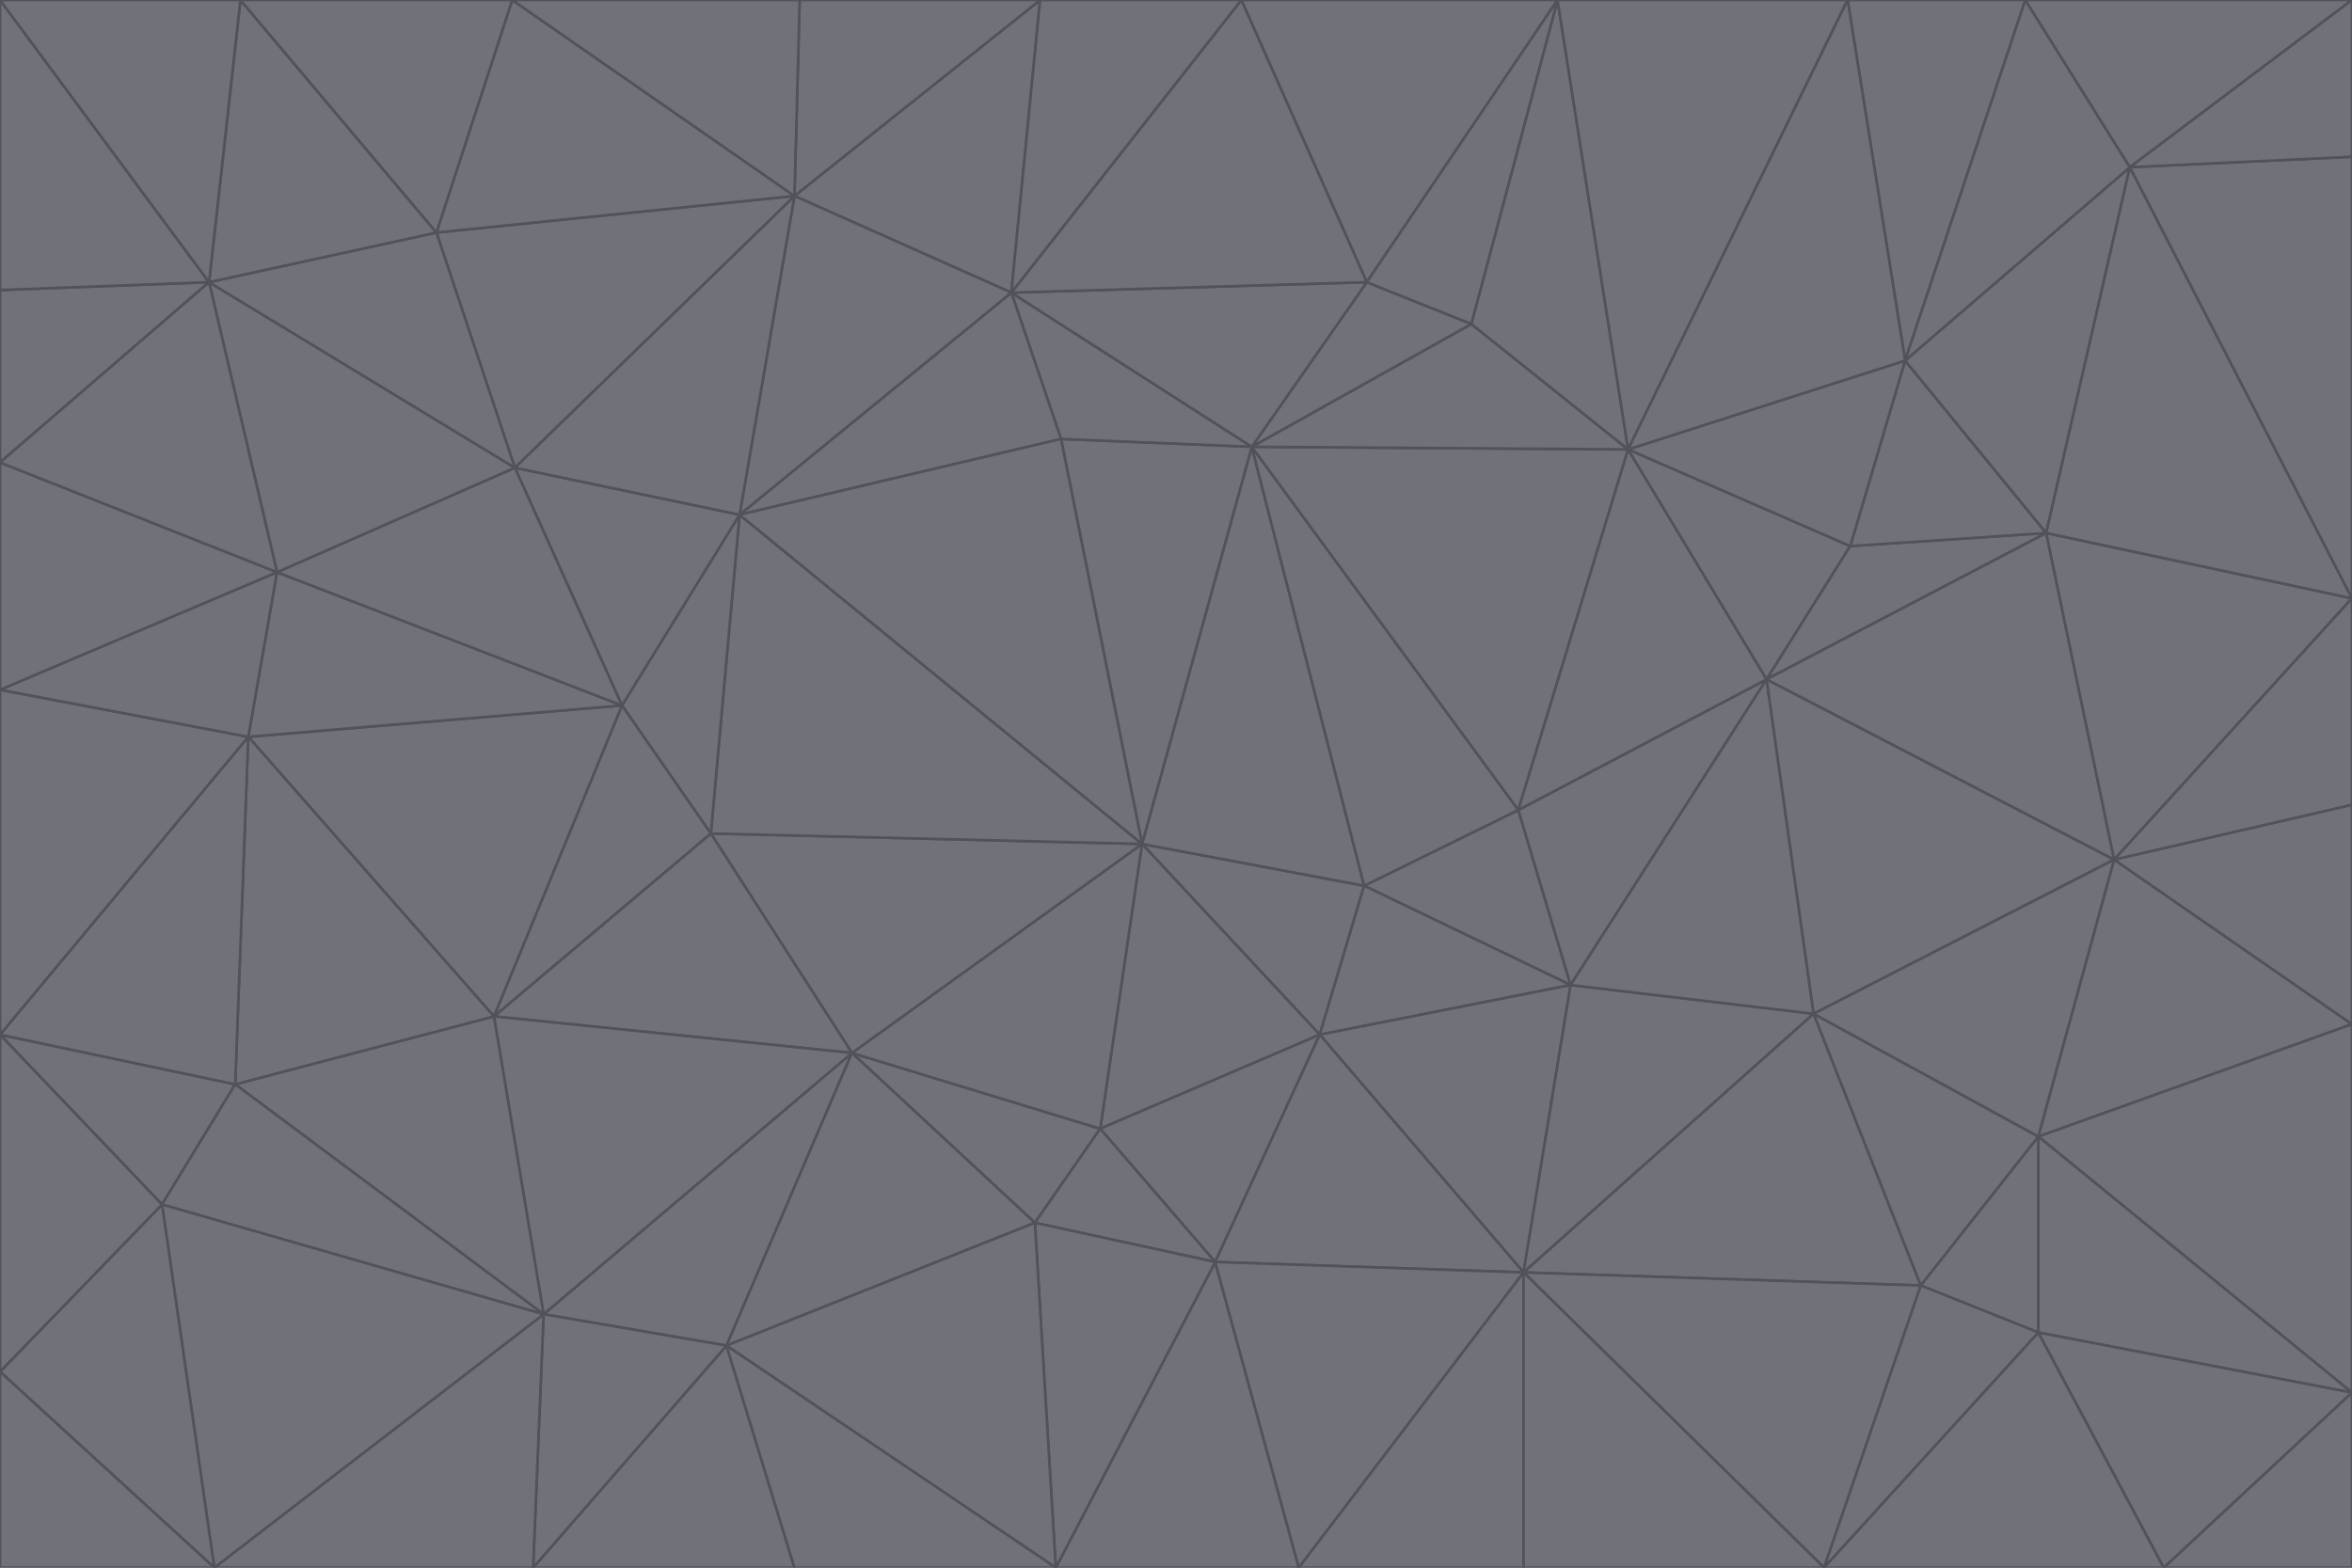 <svg id="visual" viewBox="0 0 900 600" width="900" height="600" xmlns="http://www.w3.org/2000/svg" xmlns:xlink="http://www.w3.org/1999/xlink" version="1.1"><g stroke-width="1" stroke-linejoin="bevel"><path d="M437 323L505 396L522 339Z" fill="#71717a" stroke="#52525b"></path><path d="M437 323L421 432L505 396Z" fill="#71717a" stroke="#52525b"></path><path d="M601 377L581 310L522 339Z" fill="#71717a" stroke="#52525b"></path><path d="M522 339L479 171L437 323Z" fill="#71717a" stroke="#52525b"></path><path d="M421 432L465 483L505 396Z" fill="#71717a" stroke="#52525b"></path><path d="M505 396L601 377L522 339Z" fill="#71717a" stroke="#52525b"></path><path d="M583 487L601 377L505 396Z" fill="#71717a" stroke="#52525b"></path><path d="M326 403L396 468L421 432Z" fill="#71717a" stroke="#52525b"></path><path d="M421 432L396 468L465 483Z" fill="#71717a" stroke="#52525b"></path><path d="M437 323L326 403L421 432Z" fill="#71717a" stroke="#52525b"></path><path d="M465 483L583 487L505 396Z" fill="#71717a" stroke="#52525b"></path><path d="M581 310L479 171L522 339Z" fill="#71717a" stroke="#52525b"></path><path d="M437 323L272 319L326 403Z" fill="#71717a" stroke="#52525b"></path><path d="M479 171L406 168L437 323Z" fill="#71717a" stroke="#52525b"></path><path d="M283 197L272 319L437 323Z" fill="#71717a" stroke="#52525b"></path><path d="M583 487L694 388L601 377Z" fill="#71717a" stroke="#52525b"></path><path d="M601 377L676 260L581 310Z" fill="#71717a" stroke="#52525b"></path><path d="M581 310L623 172L479 171Z" fill="#71717a" stroke="#52525b"></path><path d="M694 388L676 260L601 377Z" fill="#71717a" stroke="#52525b"></path><path d="M676 260L623 172L581 310Z" fill="#71717a" stroke="#52525b"></path><path d="M479 171L387 112L406 168Z" fill="#71717a" stroke="#52525b"></path><path d="M404 600L497 600L465 483Z" fill="#71717a" stroke="#52525b"></path><path d="M465 483L497 600L583 487Z" fill="#71717a" stroke="#52525b"></path><path d="M583 487L735 492L694 388Z" fill="#71717a" stroke="#52525b"></path><path d="M404 600L465 483L396 468Z" fill="#71717a" stroke="#52525b"></path><path d="M623 172L563 124L479 171Z" fill="#71717a" stroke="#52525b"></path><path d="M387 112L283 197L406 168Z" fill="#71717a" stroke="#52525b"></path><path d="M406 168L283 197L437 323Z" fill="#71717a" stroke="#52525b"></path><path d="M283 197L238 270L272 319Z" fill="#71717a" stroke="#52525b"></path><path d="M208 503L278 515L326 403Z" fill="#71717a" stroke="#52525b"></path><path d="M563 124L523 108L479 171Z" fill="#71717a" stroke="#52525b"></path><path d="M189 389L326 403L272 319Z" fill="#71717a" stroke="#52525b"></path><path d="M326 403L278 515L396 468Z" fill="#71717a" stroke="#52525b"></path><path d="M278 515L404 600L396 468Z" fill="#71717a" stroke="#52525b"></path><path d="M523 108L387 112L479 171Z" fill="#71717a" stroke="#52525b"></path><path d="M497 600L583 600L583 487Z" fill="#71717a" stroke="#52525b"></path><path d="M676 260L708 209L623 172Z" fill="#71717a" stroke="#52525b"></path><path d="M623 172L596 0L563 124Z" fill="#71717a" stroke="#52525b"></path><path d="M783 204L708 209L676 260Z" fill="#71717a" stroke="#52525b"></path><path d="M238 270L189 389L272 319Z" fill="#71717a" stroke="#52525b"></path><path d="M698 600L735 492L583 487Z" fill="#71717a" stroke="#52525b"></path><path d="M694 388L809 329L676 260Z" fill="#71717a" stroke="#52525b"></path><path d="M204 600L304 600L278 515Z" fill="#71717a" stroke="#52525b"></path><path d="M278 515L304 600L404 600Z" fill="#71717a" stroke="#52525b"></path><path d="M189 389L208 503L326 403Z" fill="#71717a" stroke="#52525b"></path><path d="M735 492L780 435L694 388Z" fill="#71717a" stroke="#52525b"></path><path d="M398 0L304 75L387 112Z" fill="#71717a" stroke="#52525b"></path><path d="M387 112L304 75L283 197Z" fill="#71717a" stroke="#52525b"></path><path d="M283 197L197 179L238 270Z" fill="#71717a" stroke="#52525b"></path><path d="M238 270L95 282L189 389Z" fill="#71717a" stroke="#52525b"></path><path d="M304 75L197 179L283 197Z" fill="#71717a" stroke="#52525b"></path><path d="M583 600L698 600L583 487Z" fill="#71717a" stroke="#52525b"></path><path d="M735 492L780 510L780 435Z" fill="#71717a" stroke="#52525b"></path><path d="M783 204L729 138L708 209Z" fill="#71717a" stroke="#52525b"></path><path d="M708 209L729 138L623 172Z" fill="#71717a" stroke="#52525b"></path><path d="M596 0L475 0L523 108Z" fill="#71717a" stroke="#52525b"></path><path d="M523 108L475 0L387 112Z" fill="#71717a" stroke="#52525b"></path><path d="M780 435L809 329L694 388Z" fill="#71717a" stroke="#52525b"></path><path d="M698 600L780 510L735 492Z" fill="#71717a" stroke="#52525b"></path><path d="M780 435L900 392L809 329Z" fill="#71717a" stroke="#52525b"></path><path d="M809 329L783 204L676 260Z" fill="#71717a" stroke="#52525b"></path><path d="M596 0L523 108L563 124Z" fill="#71717a" stroke="#52525b"></path><path d="M475 0L398 0L387 112Z" fill="#71717a" stroke="#52525b"></path><path d="M208 503L204 600L278 515Z" fill="#71717a" stroke="#52525b"></path><path d="M82 600L204 600L208 503Z" fill="#71717a" stroke="#52525b"></path><path d="M707 0L596 0L623 172Z" fill="#71717a" stroke="#52525b"></path><path d="M106 219L95 282L238 270Z" fill="#71717a" stroke="#52525b"></path><path d="M189 389L90 415L208 503Z" fill="#71717a" stroke="#52525b"></path><path d="M95 282L90 415L189 389Z" fill="#71717a" stroke="#52525b"></path><path d="M197 179L106 219L238 270Z" fill="#71717a" stroke="#52525b"></path><path d="M80 108L106 219L197 179Z" fill="#71717a" stroke="#52525b"></path><path d="M167 89L197 179L304 75Z" fill="#71717a" stroke="#52525b"></path><path d="M398 0L306 0L304 75Z" fill="#71717a" stroke="#52525b"></path><path d="M196 0L167 89L304 75Z" fill="#71717a" stroke="#52525b"></path><path d="M775 0L707 0L729 138Z" fill="#71717a" stroke="#52525b"></path><path d="M729 138L707 0L623 172Z" fill="#71717a" stroke="#52525b"></path><path d="M0 396L62 461L90 415Z" fill="#71717a" stroke="#52525b"></path><path d="M90 415L62 461L208 503Z" fill="#71717a" stroke="#52525b"></path><path d="M0 396L90 415L95 282Z" fill="#71717a" stroke="#52525b"></path><path d="M900 533L900 392L780 435Z" fill="#71717a" stroke="#52525b"></path><path d="M809 329L900 229L783 204Z" fill="#71717a" stroke="#52525b"></path><path d="M783 204L815 64L729 138Z" fill="#71717a" stroke="#52525b"></path><path d="M900 533L780 435L780 510Z" fill="#71717a" stroke="#52525b"></path><path d="M900 392L900 308L809 329Z" fill="#71717a" stroke="#52525b"></path><path d="M698 600L828 600L780 510Z" fill="#71717a" stroke="#52525b"></path><path d="M900 308L900 229L809 329Z" fill="#71717a" stroke="#52525b"></path><path d="M900 229L815 64L783 204Z" fill="#71717a" stroke="#52525b"></path><path d="M306 0L196 0L304 75Z" fill="#71717a" stroke="#52525b"></path><path d="M167 89L80 108L197 179Z" fill="#71717a" stroke="#52525b"></path><path d="M828 600L900 533L780 510Z" fill="#71717a" stroke="#52525b"></path><path d="M62 461L82 600L208 503Z" fill="#71717a" stroke="#52525b"></path><path d="M815 64L775 0L729 138Z" fill="#71717a" stroke="#52525b"></path><path d="M92 0L80 108L167 89Z" fill="#71717a" stroke="#52525b"></path><path d="M0 264L0 396L95 282Z" fill="#71717a" stroke="#52525b"></path><path d="M0 264L95 282L106 219Z" fill="#71717a" stroke="#52525b"></path><path d="M62 461L0 525L82 600Z" fill="#71717a" stroke="#52525b"></path><path d="M0 177L0 264L106 219Z" fill="#71717a" stroke="#52525b"></path><path d="M828 600L900 600L900 533Z" fill="#71717a" stroke="#52525b"></path><path d="M0 396L0 525L62 461Z" fill="#71717a" stroke="#52525b"></path><path d="M0 111L0 177L80 108Z" fill="#71717a" stroke="#52525b"></path><path d="M80 108L0 177L106 219Z" fill="#71717a" stroke="#52525b"></path><path d="M900 229L900 60L815 64Z" fill="#71717a" stroke="#52525b"></path><path d="M815 64L900 0L775 0Z" fill="#71717a" stroke="#52525b"></path><path d="M196 0L92 0L167 89Z" fill="#71717a" stroke="#52525b"></path><path d="M0 525L0 600L82 600Z" fill="#71717a" stroke="#52525b"></path><path d="M0 0L0 111L80 108Z" fill="#71717a" stroke="#52525b"></path><path d="M900 60L900 0L815 64Z" fill="#71717a" stroke="#52525b"></path><path d="M92 0L0 0L80 108Z" fill="#71717a" stroke="#52525b"></path></g></svg>